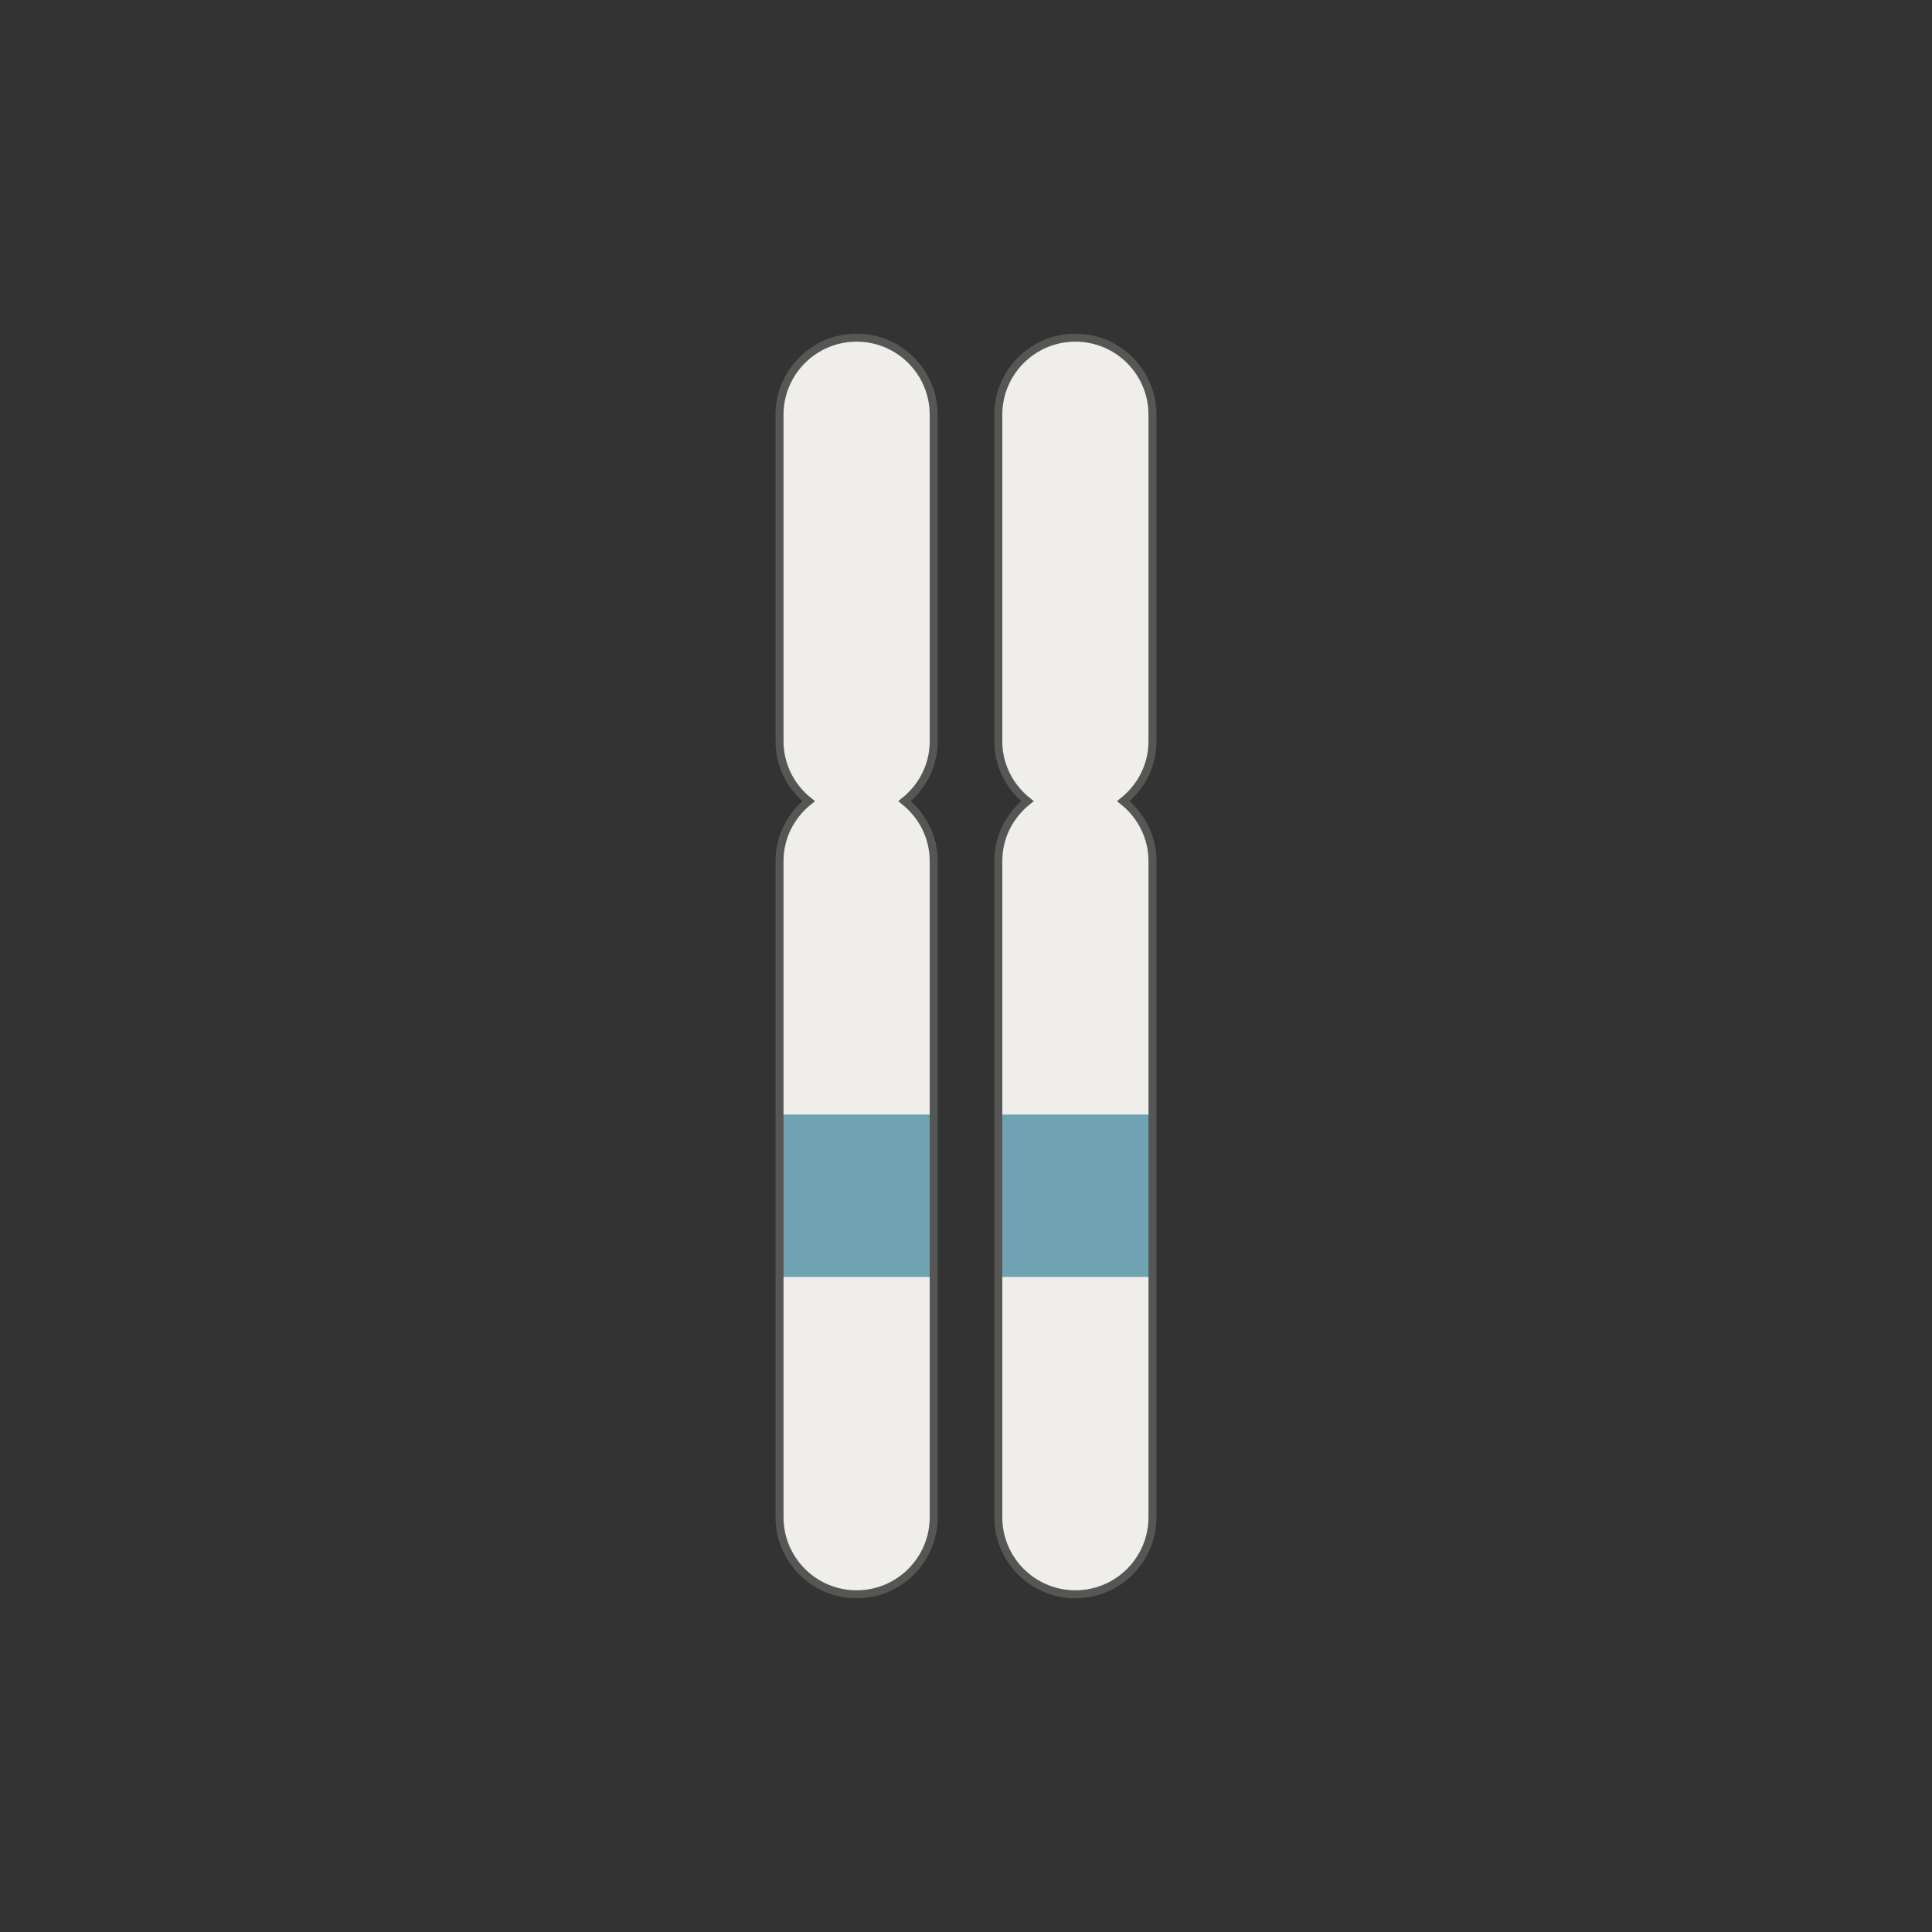 <?xml version='1.0' encoding='utf-8'?>
<ns0:svg xmlns:ns0="http://www.w3.org/2000/svg" version="1.1" viewBox="0 0 500 500">
  <ns0:rect x="0" y="0" width="500" height="500" fill="#333333" stroke="none"/>
  <ns0:defs>
    <ns0:style>
      .cls-1, .cls-2 {
        fill: #f0eeea;
      }

      .cls-1, .cls-3 {
        stroke: #565655;
        stroke-miterlimit: 10;
        stroke-width: 2.07px;
      }

      .cls-4 {
        clip-path: url(#clippath-1);
      }

      .cls-5 {
        fill: #70a3b1;
      }

      .cls-3 {
        fill: none;
      }

      .cls-6 {
        clip-path: url(#clippath);
      }
    </ns0:style>
    <ns0:clipPath id="clippath">
      <ns0:path class="cls-1" d="M298.26,191.84v-84.5c0-11.02-8.93-19.95-19.95-19.95s-19.95,8.93-19.95,19.95v84.5c0,6.3,2.98,11.85,7.53,15.5-4.56,3.66-7.53,9.2-7.53,15.5v169.81c0,11.02,8.93,19.95,19.95,19.95s19.95-8.93,19.95-19.95v-169.81c0-6.3-2.98-11.85-7.53-15.5,4.56-3.66,7.53-9.2,7.53-15.5Z" />
    </ns0:clipPath>
    <ns0:clipPath id="clippath-1">
      <ns0:path class="cls-1" d="M241.64,191.84v-84.5c0-11.02-8.93-19.95-19.95-19.95s-19.95,8.93-19.95,19.95v84.5c0,6.3,2.98,11.85,7.53,15.5-4.56,3.66-7.53,9.2-7.53,15.5v169.81c0,11.02,8.93,19.95,19.95,19.95s19.95-8.93,19.95-19.95v-169.81c0-6.3-2.98-11.85-7.53-15.5,4.56-3.66,7.53-9.2,7.53-15.5Z" />
    </ns0:clipPath>
  </ns0:defs>
  
  <ns0:g>
    <ns0:g id="Layer_2">
      <ns0:g>
        <ns0:g>
          <ns0:path class="cls-2" d="M298.26,191.84v-84.5c0-11.02-8.93-19.95-19.95-19.95s-19.95,8.93-19.95,19.95v84.5c0,6.3,2.98,11.85,7.53,15.5-4.56,3.66-7.53,9.2-7.53,15.5v169.81c0,11.02,8.93,19.95,19.95,19.95s19.95-8.93,19.95-19.95v-169.81c0-6.3-2.98-11.85-7.53-15.5,4.56-3.66,7.53-9.2,7.53-15.5Z" />
          <ns0:g class="cls-6">
            <ns0:rect class="cls-5" x="234.56" y="288.44" width="74.4" height="42.02" />
          </ns0:g>
          <ns0:path class="cls-3" d="M298.26,191.84v-84.5c0-11.02-8.93-19.95-19.95-19.95s-19.95,8.93-19.95,19.95v84.5c0,6.3,2.98,11.85,7.53,15.5-4.56,3.66-7.53,9.2-7.53,15.5v169.81c0,11.02,8.93,19.95,19.95,19.95s19.95-8.93,19.95-19.95v-169.81c0-6.3-2.98-11.85-7.53-15.5,4.56-3.66,7.53-9.2,7.53-15.5Z" />
        </ns0:g>
        <ns0:g>
          <ns0:path class="cls-2" d="M241.64,191.84v-84.5c0-11.02-8.93-19.95-19.95-19.95s-19.95,8.93-19.95,19.95v84.5c0,6.3,2.98,11.85,7.53,15.5-4.56,3.66-7.53,9.2-7.53,15.5v169.81c0,11.02,8.93,19.95,19.95,19.95s19.95-8.93,19.95-19.95v-169.81c0-6.3-2.98-11.85-7.53-15.5,4.56-3.66,7.53-9.2,7.53-15.5Z" />
          <ns0:g class="cls-4">
            <ns0:rect class="cls-5" x="184.49" y="288.44" width="74.4" height="42.02" />
          </ns0:g>
          <ns0:path class="cls-3" d="M241.64,191.84v-84.5c0-11.02-8.93-19.95-19.95-19.95s-19.95,8.93-19.95,19.95v84.5c0,6.3,2.98,11.85,7.53,15.5-4.56,3.66-7.53,9.2-7.53,15.5v169.81c0,11.02,8.93,19.95,19.95,19.95s19.95-8.93,19.95-19.95v-169.81c0-6.3-2.98-11.85-7.53-15.5,4.56-3.66,7.53-9.2,7.53-15.5Z" />
        </ns0:g>
      </ns0:g>
    </ns0:g>
  </ns0:g>
</ns0:svg>